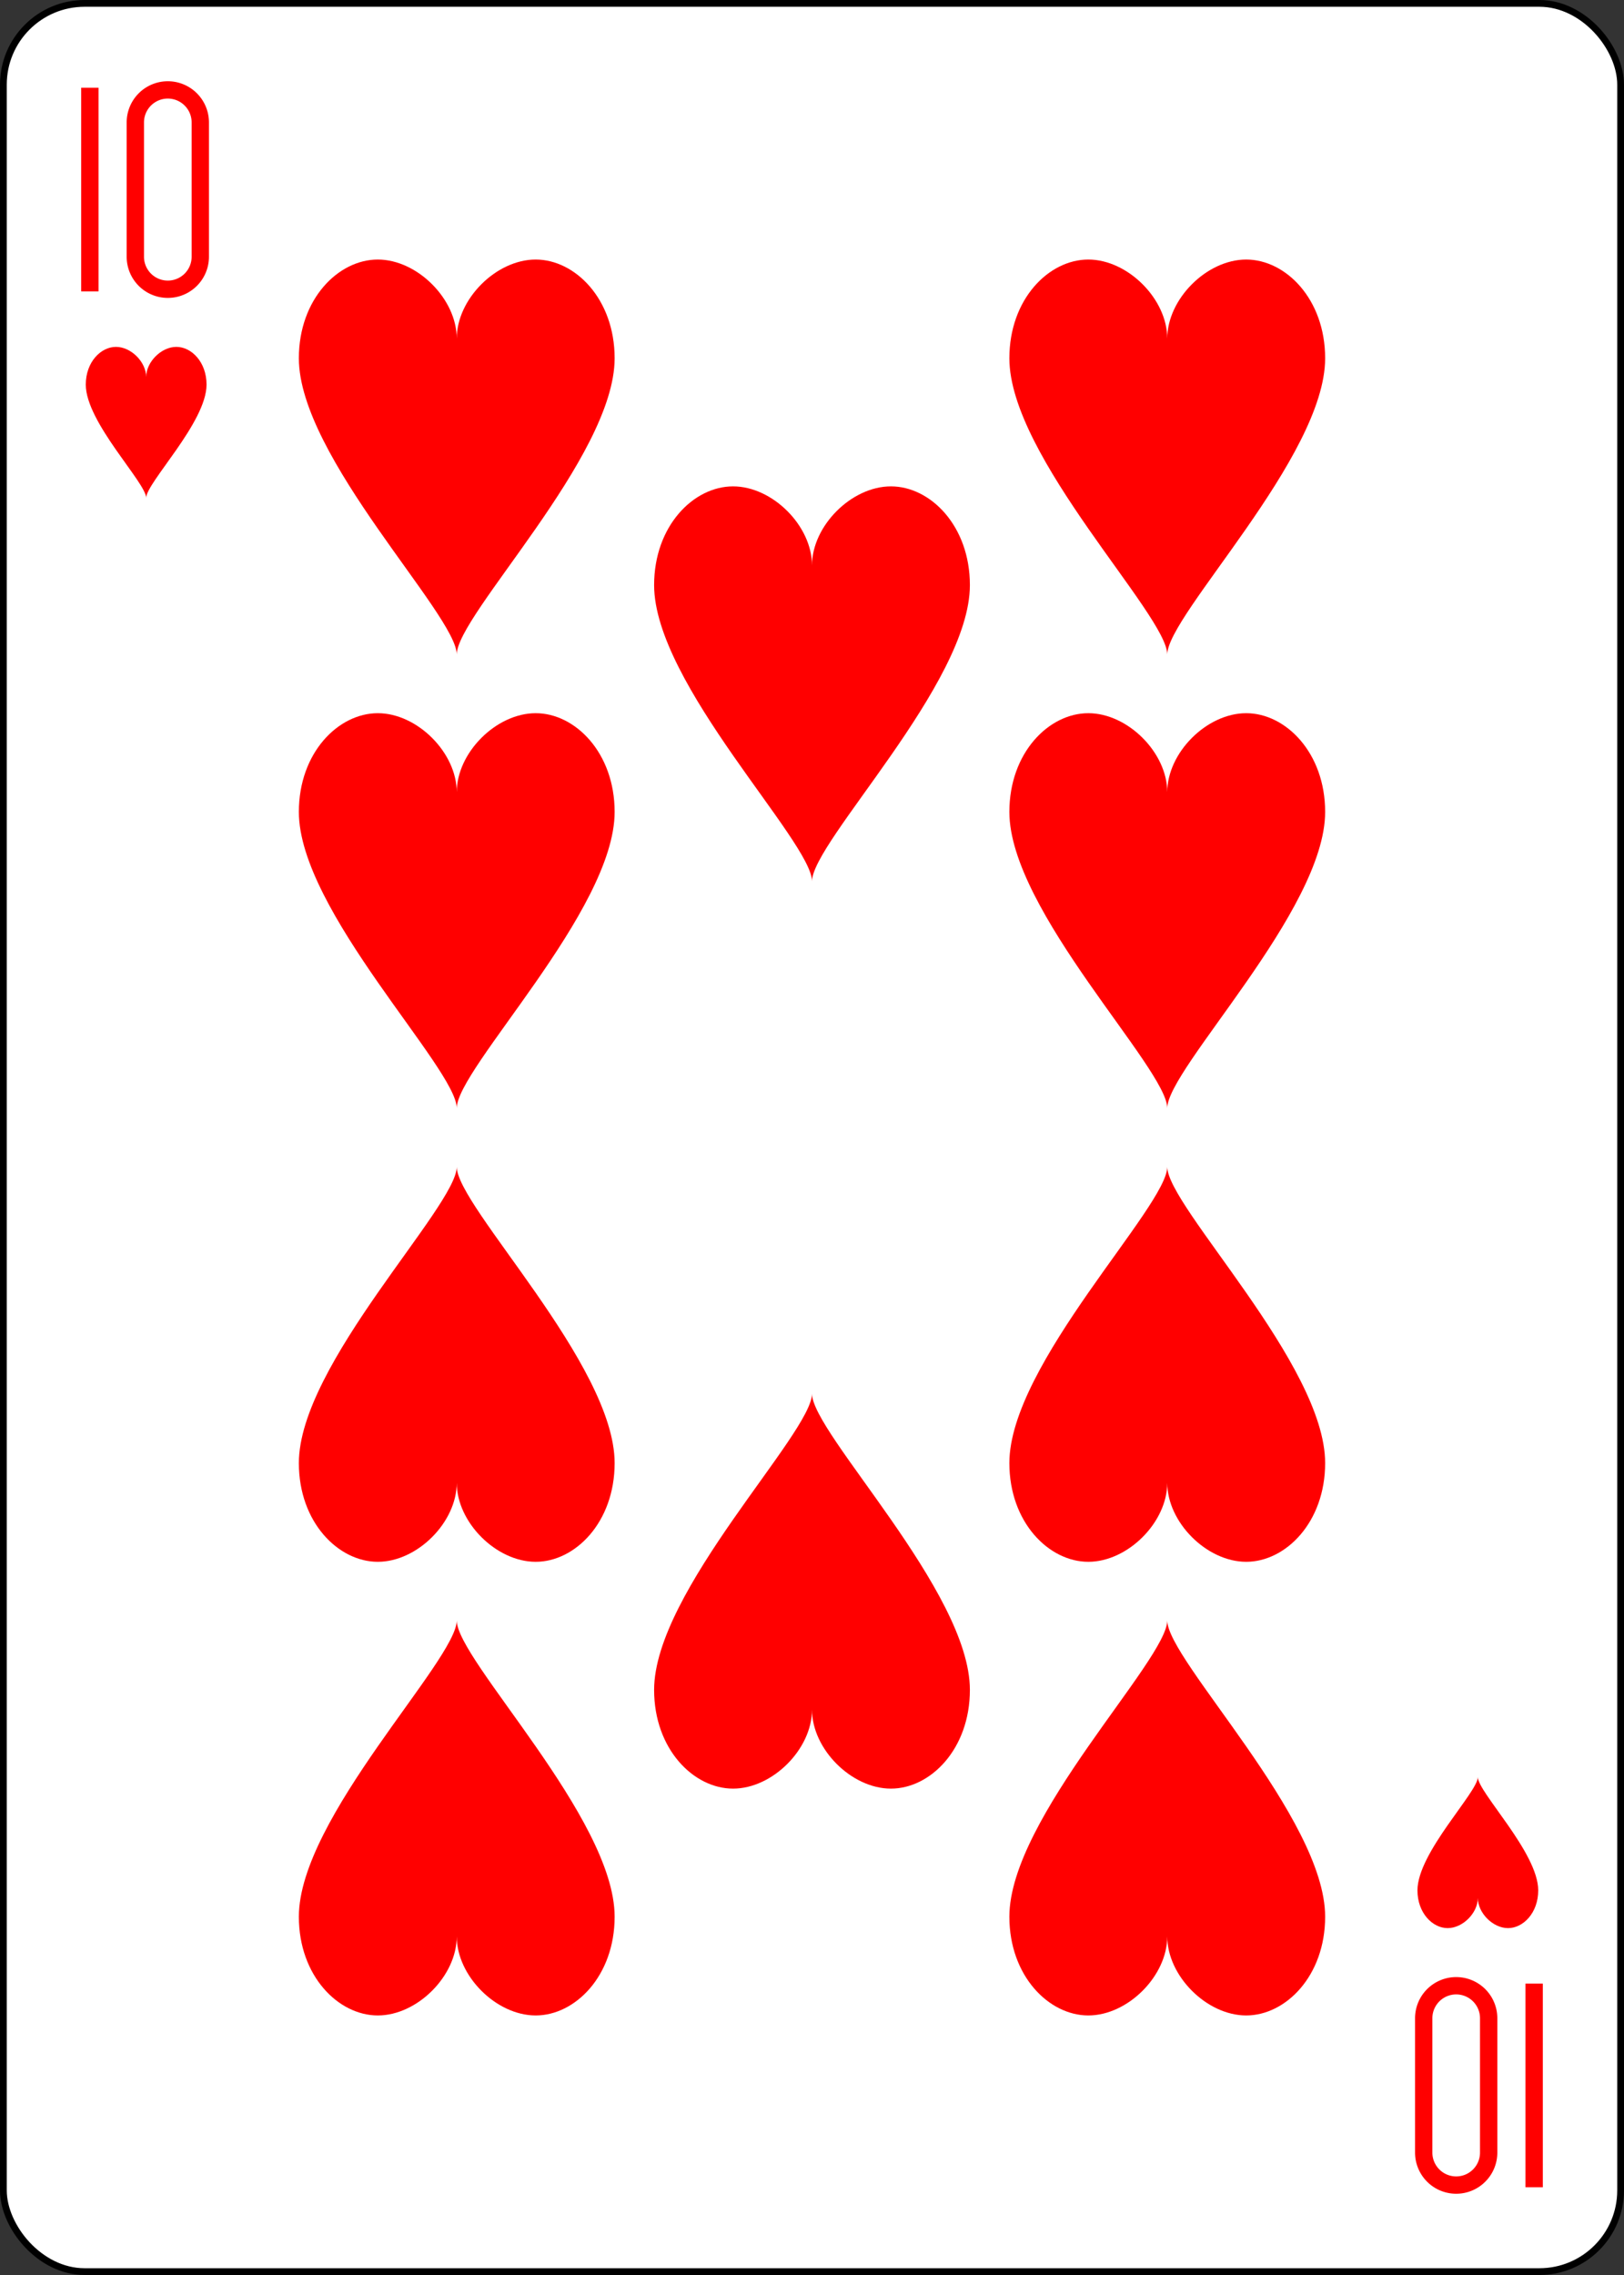 <?xml version="1.0" encoding="UTF-8" standalone="no"?>
<svg
  xmlns="http://www.w3.org/2000/svg"
  xmlns:xlink="http://www.w3.org/1999/xlink"
  width="2.5in"
  height="3.5in"
  viewBox="-120 -168 240 336"
  preserveAspectRatio="none"
  class="card"
  face="TH"
>
  <rect x="-120" y="-168" width="240" height="336" fill="#333333" stroke="none"/>
  <symbol
    id="H"
    viewBox="-600 -600 1200 1200"
    preserveAspectRatio="xMinYMid"
  >
    <path
      d="M0 -300C0 -400 100 -500 200 -500C300 -500 400 -400 400 -250C400 0 0 400 0 500C0 400 -400 0 -400 -250C-400 -400 -300 -500 -200 -500C-100 -500 0 -400 -0 -300Z"
      fill="red"
    />
  </symbol>
  <symbol
    id="HT"
    viewBox="-500 -500 1000 1000"
    preserveAspectRatio="xMinYMid"
  >
    <path
      d="M-260 430L-260 -430M-50 0L-50 -310A150 150 0 0 1 250 -310L250 310A150 150 0 0 1 -50 310Z"
      stroke="red"
      stroke-width="80"
      stroke-linecap="square"
      stroke-miterlimit="1.5"
      fill="none"
    />
  </symbol>
  <rect
    width="239"
    height="335"
    x="-119.5"
    y="-167.5"
    rx="12"
    ry="12"
    fill="white"
    stroke="black"
  />
  <use
    xlink:href="#HT"
    height="32"
    width="32"
    x="-114.4"
    y="-156"
  />
  <use
    xlink:href="#H"
    height="26.769"
    width="26.769"
    x="-111.784"
    y="-119"
  />
  <use
    xlink:href="#H"
    height="70"
    width="70"
    x="-87.501"
    y="-135.501"
  />
  <use
    xlink:href="#H"
    height="70"
    width="70"
    x="17.501"
    y="-135.501"
  />
  <use
    xlink:href="#H"
    height="70"
    width="70"
    x="-87.501"
    y="-68.5"
  />
  <use
    xlink:href="#H"
    height="70"
    width="70"
    x="17.501"
    y="-68.5"
  />
  <use
    xlink:href="#H"
    height="70"
    width="70"
    x="-35"
    y="-102"
  />
  <g transform="rotate(180)">
    <use
      xlink:href="#HT"
      height="32"
      width="32"
      x="-114.4"
      y="-156"
    />
    <use
      xlink:href="#H"
      height="26.769"
      width="26.769"
      x="-111.784"
      y="-119"
    />
    <use
      xlink:href="#H"
      height="70"
      width="70"
      x="-87.501"
      y="-135.501"
    />
    <use
      xlink:href="#H"
      height="70"
      width="70"
      x="17.501"
      y="-135.501"
    />
    <use
      xlink:href="#H"
      height="70"
      width="70"
      x="-87.501"
      y="-68.5"
    />
    <use
      xlink:href="#H"
      height="70"
      width="70"
      x="17.501"
      y="-68.5"
    />
    <use
      xlink:href="#H"
      height="70"
      width="70"
      x="-35"
      y="-102"
    />
  </g>
</svg>
